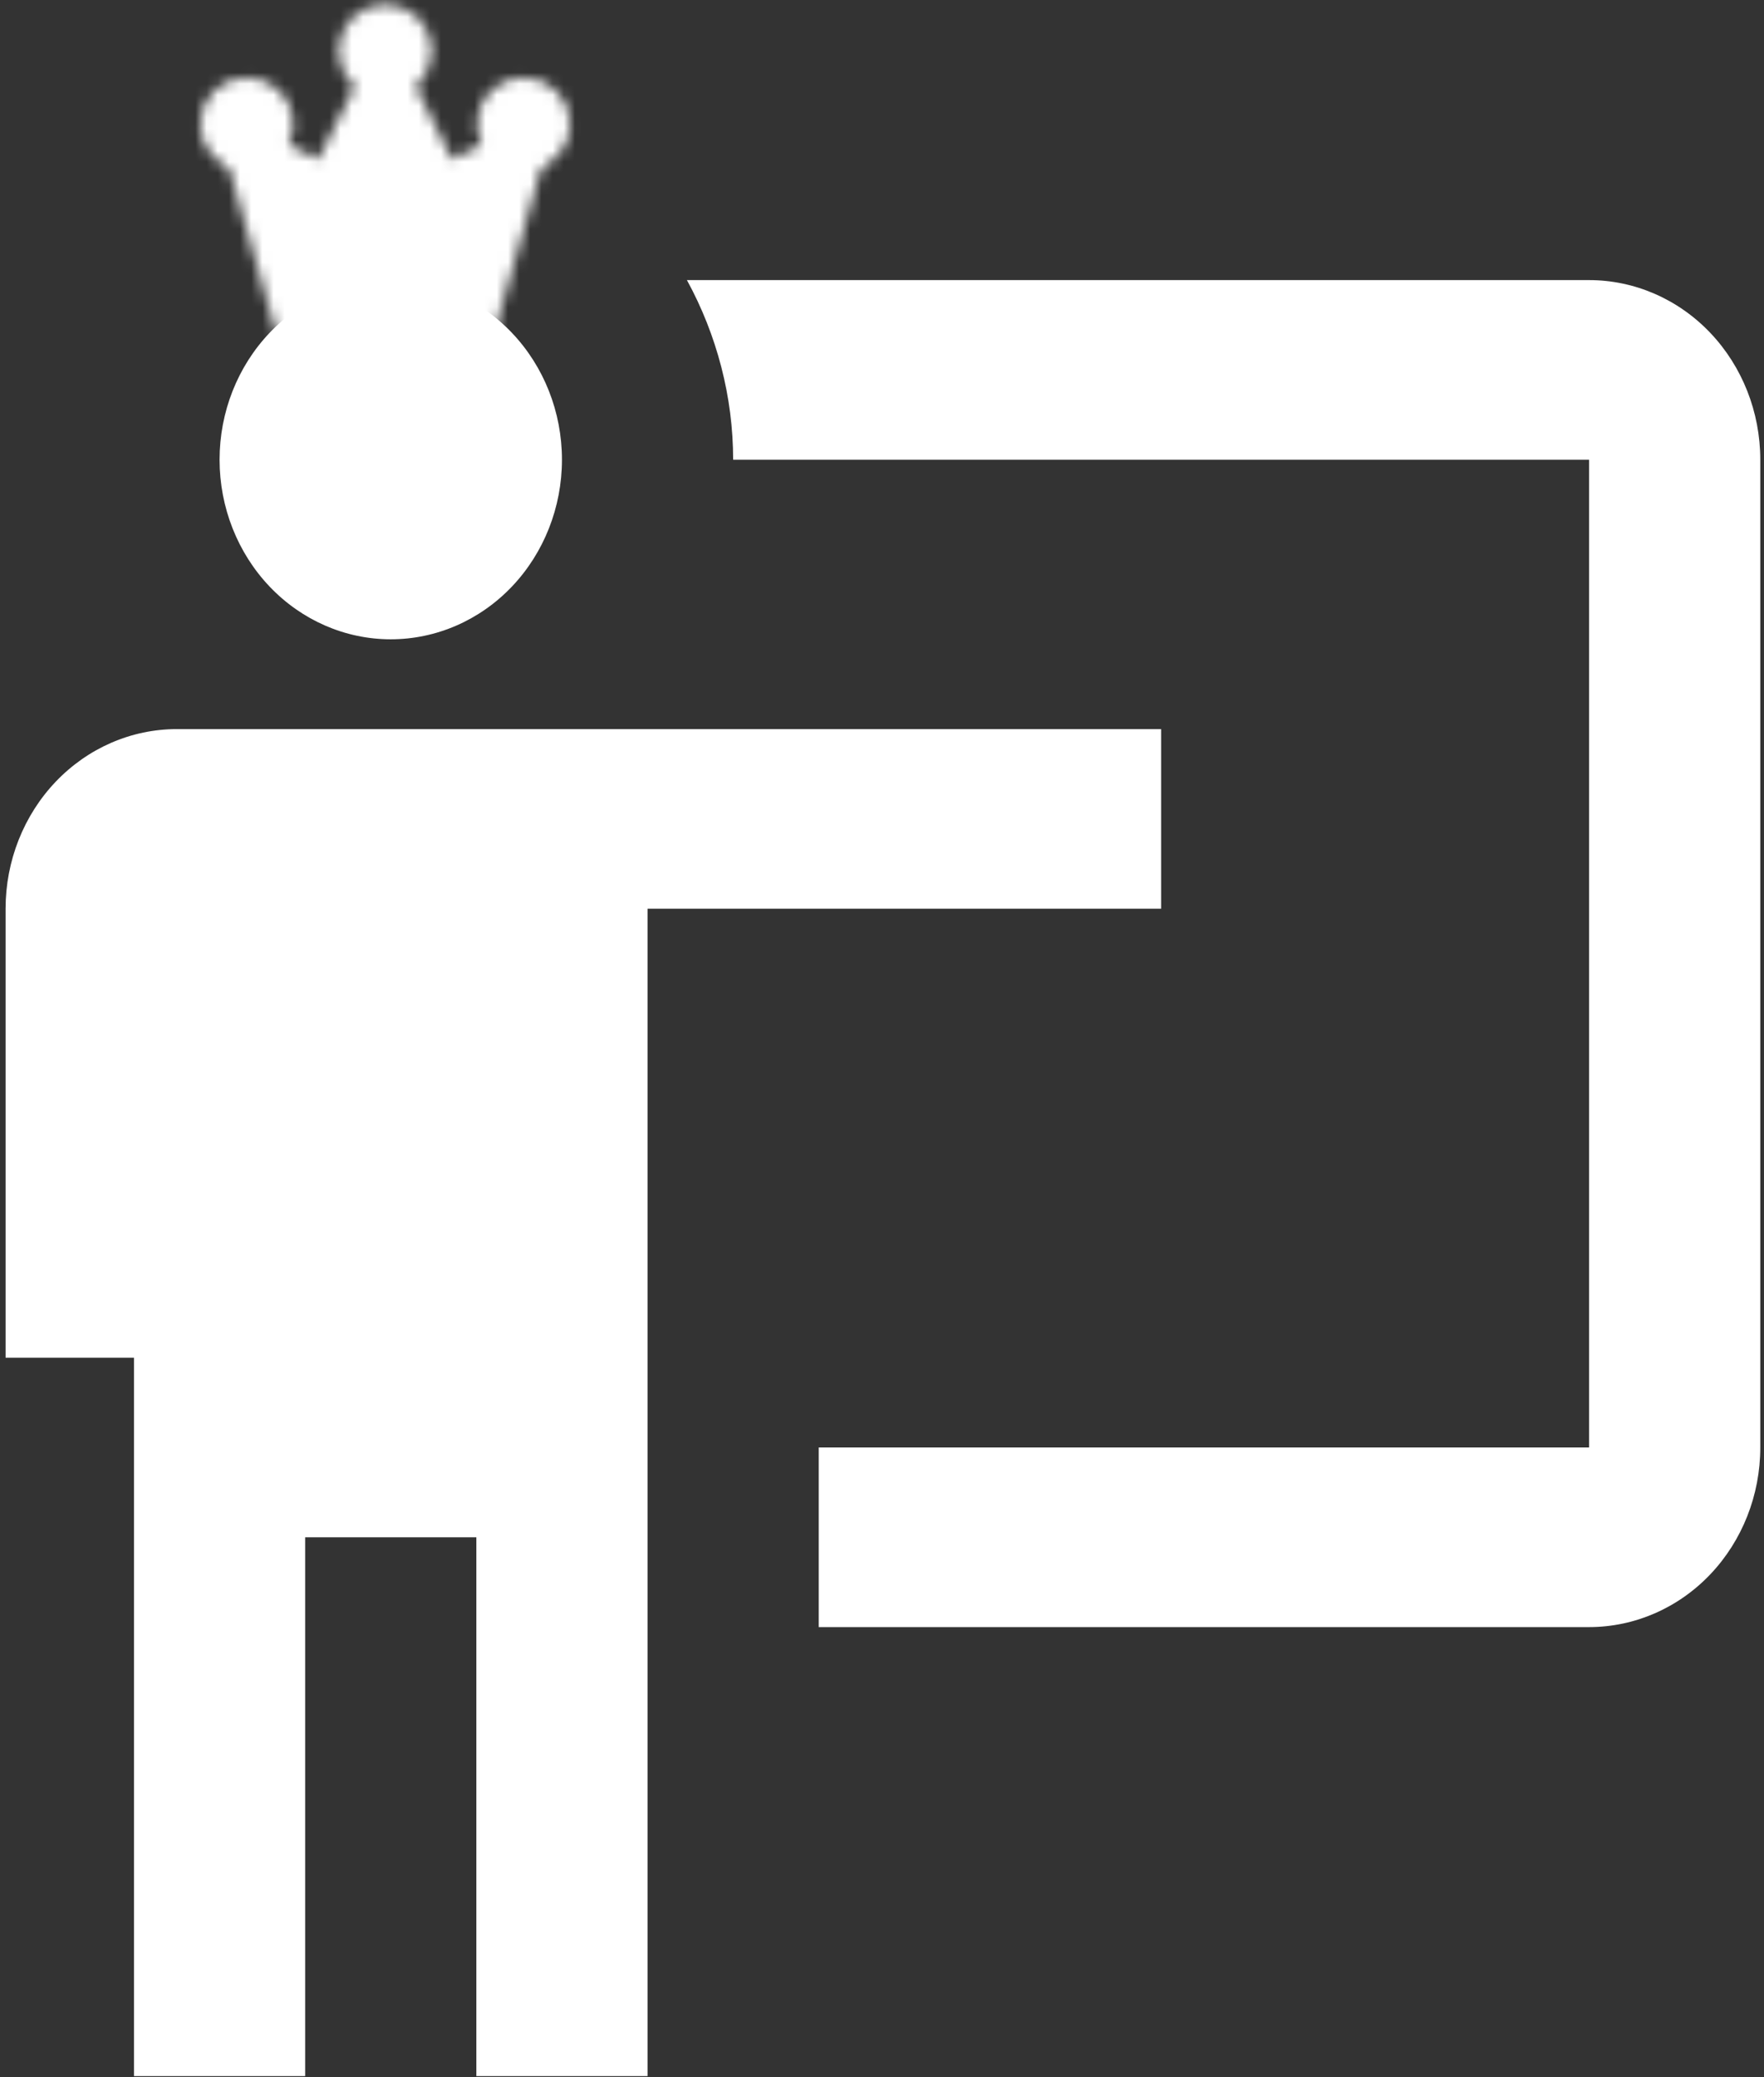 <svg width="158" height="186" viewBox="0 0 158 186" fill="none" xmlns="http://www.w3.org/2000/svg">
<rect x="0" y="0" width="158" height="186" fill="#333333" stroke="none"/>
<mask id="mask0_0_1" style="mask-type:luminance" maskUnits="userSpaceOnUse" x="17" y="0" width="35" height="31">
<path d="M26.479 28.625H42.521L46.896 13.312L39.604 16.958L34.5 6.75L29.396 16.958L22.104 13.312L26.479 28.625Z" fill="white" stroke="white" stroke-width="4" stroke-linecap="round" stroke-linejoin="round"/>
<path d="M22.104 13.312C23.312 13.312 24.292 12.333 24.292 11.125C24.292 9.917 23.312 8.938 22.104 8.938C20.896 8.938 19.917 9.917 19.917 11.125C19.917 12.333 20.896 13.312 22.104 13.312Z" fill="white" stroke="white" stroke-width="4"/>
<path d="M34.5 6.75C35.708 6.75 36.688 5.771 36.688 4.562C36.688 3.354 35.708 2.375 34.5 2.375C33.292 2.375 32.312 3.354 32.312 4.562C32.312 5.771 33.292 6.75 34.5 6.75Z" fill="white" stroke="white" stroke-width="4"/>
<path d="M46.896 13.312C48.104 13.312 49.083 12.333 49.083 11.125C49.083 9.917 48.104 8.938 46.896 8.938C45.688 8.938 44.708 9.917 44.708 11.125C44.708 12.333 45.688 13.312 46.896 13.312Z" fill="white" stroke="white" stroke-width="4"/>
</mask>
<g mask="url(#mask0_0_1)">
<path d="M17 -2H52V33H17V-2Z" fill="white"/>
</g>
<path d="M142.333 145.708C146.4 145.708 150.3 144.014 153.176 140.998C156.051 137.981 157.667 133.89 157.667 129.625V41.167C157.667 36.901 156.051 32.81 153.176 29.794C150.3 26.778 146.4 25.083 142.333 25.083H61.527C64.21 29.989 65.667 35.537 65.667 41.167H142.333V129.625H73.333V145.708M104 65.292V81.375H58V185.917H42.667V137.667H27.333V185.917H12V121.583H0.5V81.375C0.5 77.109 2.115 73.019 4.991 70.002C7.867 66.986 11.767 65.292 15.833 65.292H104ZM50.333 41.167C50.333 45.432 48.718 49.523 45.842 52.539C42.967 55.555 39.067 57.25 35 57.25C30.933 57.25 27.033 55.555 24.158 52.539C21.282 49.523 19.667 45.432 19.667 41.167C19.667 36.901 21.282 32.81 24.158 29.794C27.033 26.778 30.933 25.083 35 25.083C39.067 25.083 42.967 26.778 45.842 29.794C48.718 32.81 50.333 36.901 50.333 41.167Z" fill="white"/>
</svg>

